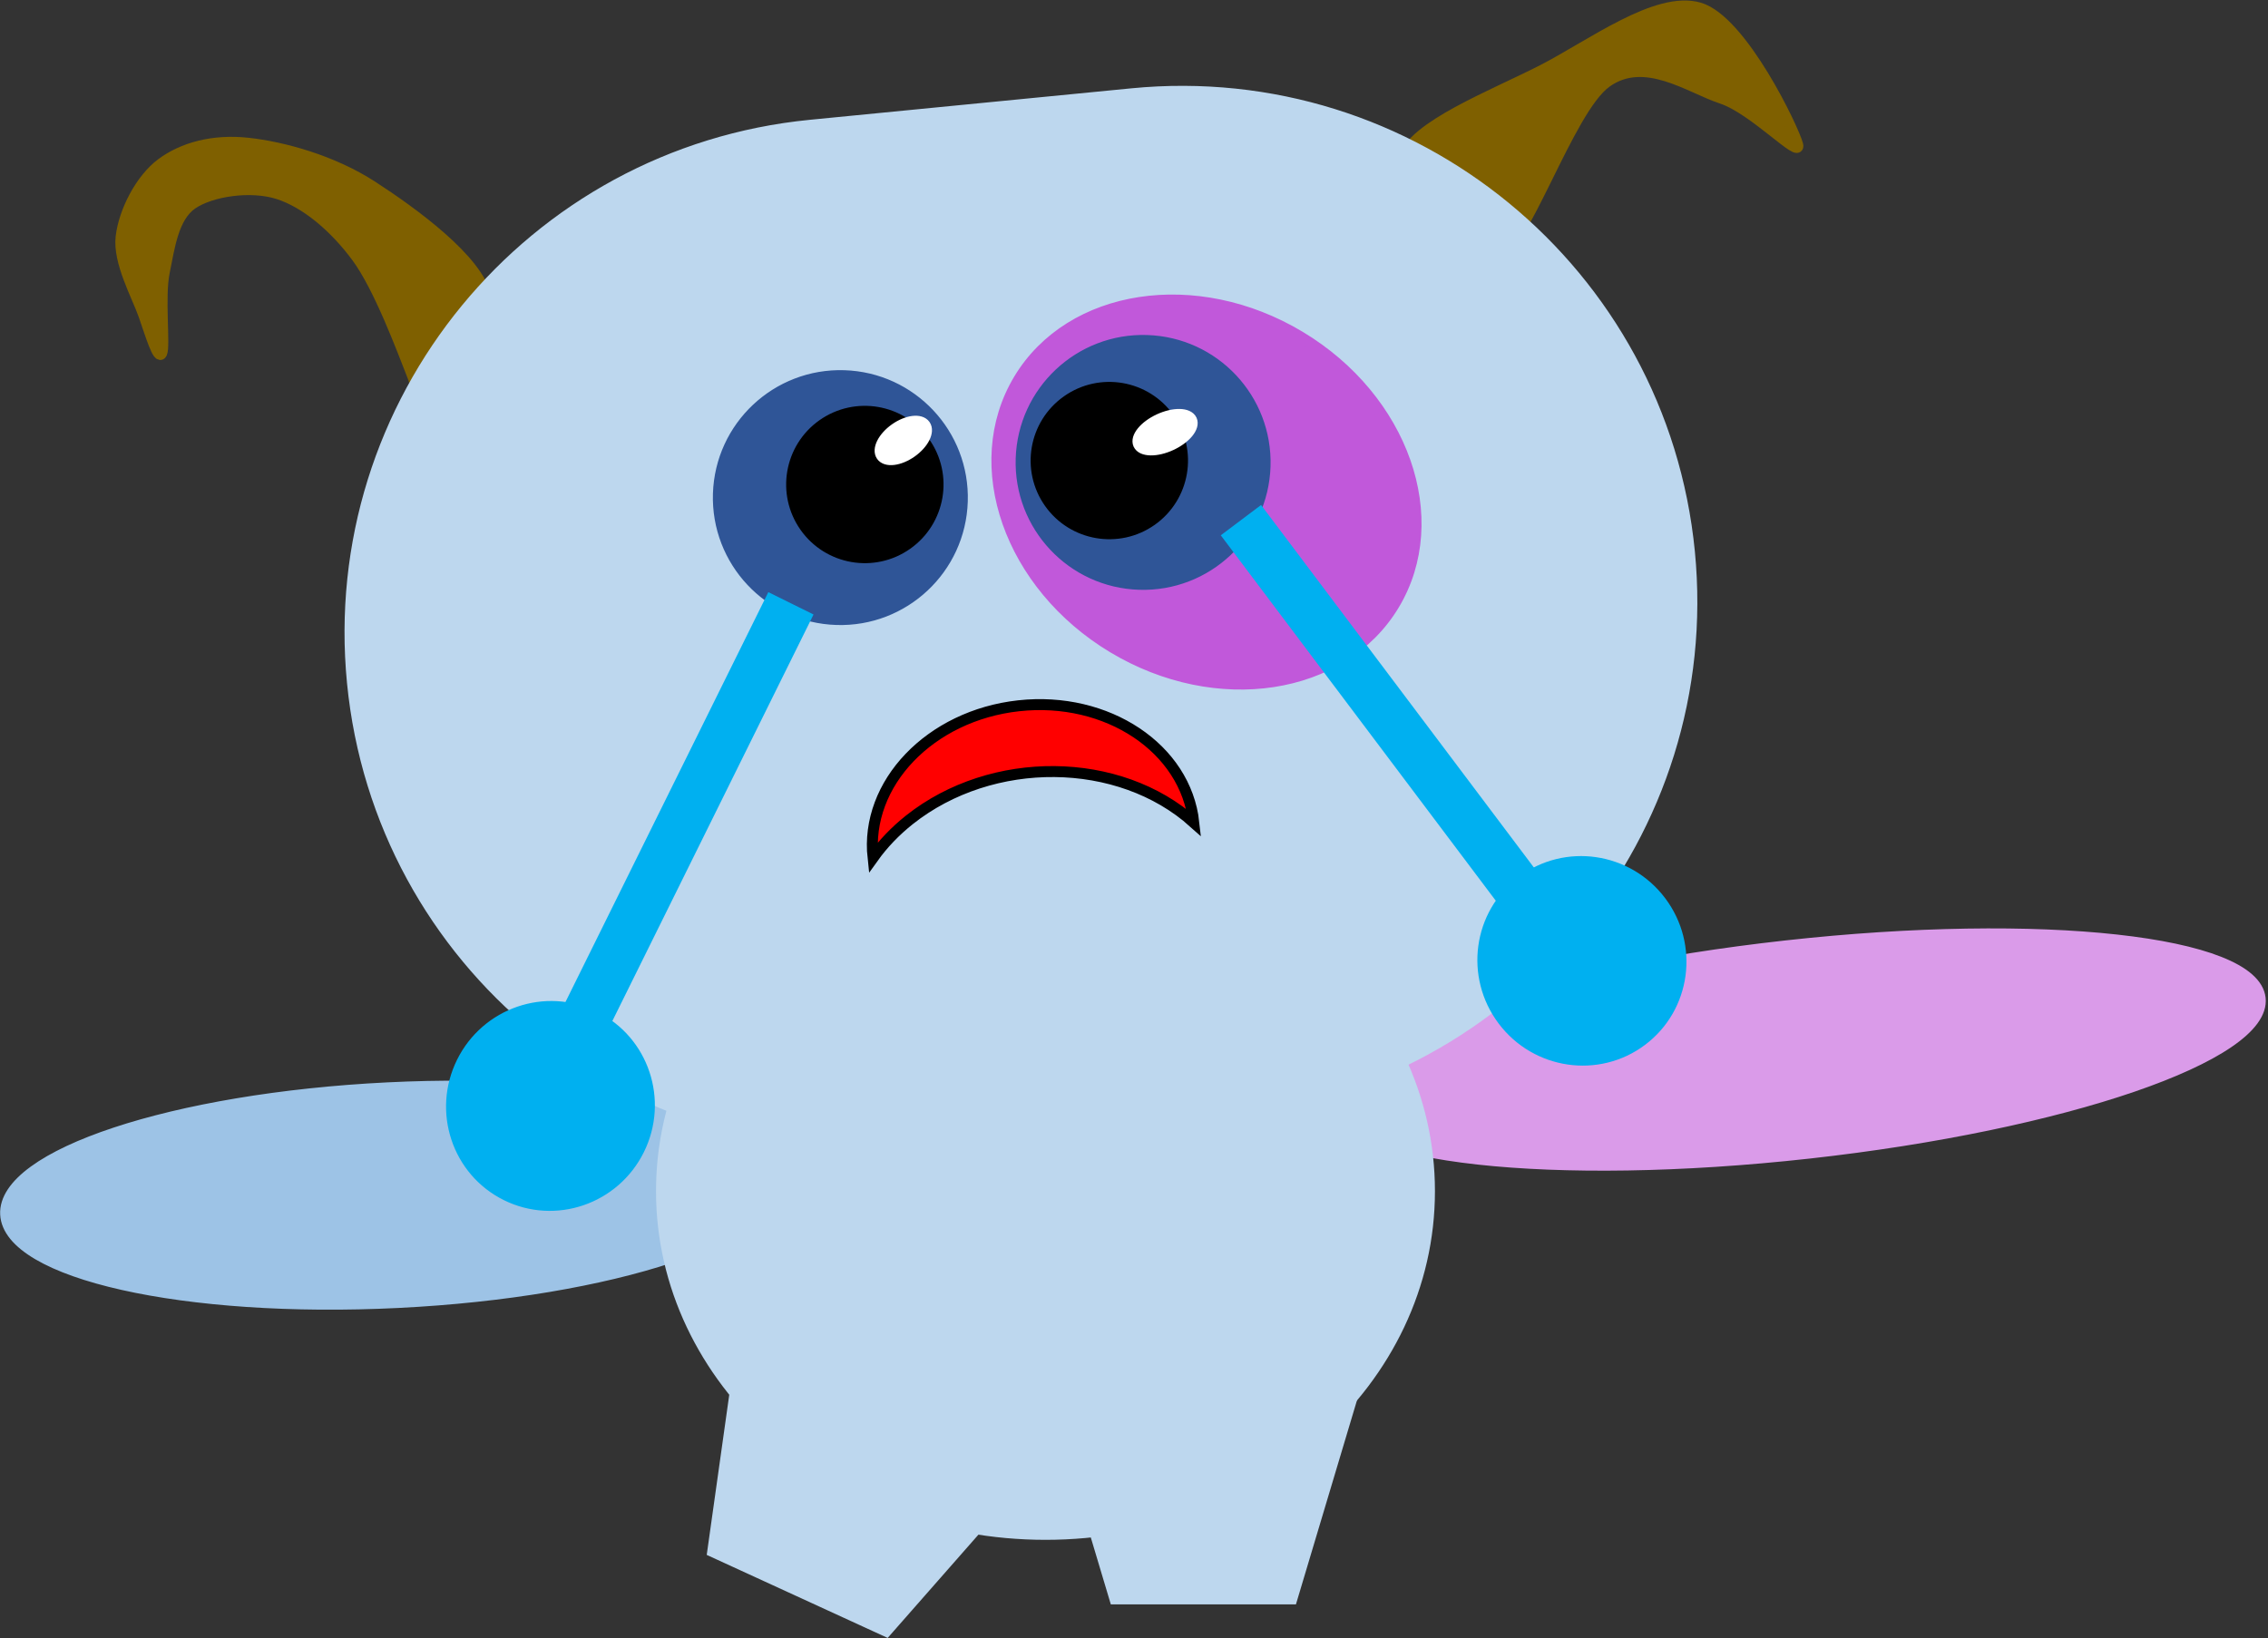 <svg width="948" height="685" xmlns="http://www.w3.org/2000/svg" xmlns:xlink="http://www.w3.org/1999/xlink" xml:space="preserve" overflow="hidden"><rect width="100%" height="100%" fill="#333333" stroke="none"/><g transform="translate(-860 -959)"><path d="M1063.23 1083.43C1060.06 1067.73 1032.15 1047.62 1015.55 1036.87 998.943 1026.11 978.277 1020.47 963.617 1018.88 948.957 1017.29 936.417 1020.82 927.586 1027.34 918.754 1033.87 911.866 1047.45 910.63 1058.03 909.393 1068.61 917.341 1082.72 920.167 1090.83 922.994 1098.95 926.173 1109.7 927.586 1106.71 928.999 1103.71 926.526 1083.25 928.646 1072.84 930.765 1062.44 932.355 1049.74 940.303 1044.27 948.251 1038.81 964.854 1036.34 976.335 1040.04 987.815 1043.74 999.826 1053.8 1009.19 1066.5 1018.55 1079.19 1028.26 1105.47 1032.5 1116.23 1036.74 1126.99 1029.15 1136.16 1034.62 1131.04 1040.1 1125.93 1066.41 1099.12 1063.23 1083.43Z" stroke="#7F6000" stroke-width="4.583" stroke-miterlimit="8" fill="#7F6000" fill-rule="evenodd"/><path d="M164.675 63.83C161.148 50.419 127.643 37.492 107.069 26.988 86.496 16.485 59.064-4.36 41.234 0.811 23.404 5.982 1.654 51.711 0.087 58.013-1.481 64.315 18.505 42.986 31.829 38.623 45.153 34.26 63.963 20.363 80.03 31.836 96.097 43.309 114.319 102.127 128.231 107.459 142.142 112.792 168.202 77.242 164.675 63.83Z" stroke="#7F6000" stroke-width="4.583" stroke-miterlimit="8" fill="#7F6000" fill-rule="evenodd" transform="matrix(-1 0 0 1 1611.5 961.5)"/><path d="M1616.02 1441.13C1509.15 1452.98 1420.36 1443.18 1417.71 1419.26 1415.06 1395.33 1499.54 1366.33 1606.41 1354.48 1713.28 1342.63 1802.06 1352.43 1804.72 1376.36 1807.37 1400.29 1722.88 1429.29 1616.02 1441.13Z" stroke="#DA9BE9" stroke-width="4.583" stroke-miterlimit="8" fill="#DA9BE9" fill-rule="evenodd"/><path d="M1021.97 1413.82C1111.35 1409.4 1184.8 1425.91 1186.02 1450.69 1187.25 1475.47 1115.79 1499.14 1026.41 1503.56 937.033 1507.98 863.585 1491.47 862.36 1466.69 861.135 1441.91 932.596 1418.24 1021.97 1413.82Z" stroke="#9DC3E6" stroke-width="4.583" stroke-miterlimit="8" fill="#9DC3E6" fill-rule="evenodd"/><path d="M1136.5 1457C1136.5 1377.75 1208.36 1313.5 1297 1313.5 1385.64 1313.5 1457.5 1377.75 1457.5 1457 1457.5 1536.25 1385.64 1600.5 1297 1600.5 1208.36 1600.5 1136.5 1536.25 1136.5 1457Z" stroke="#BDD7EE" stroke-width="4.583" stroke-miterlimit="8" fill="#BDD7EE" fill-rule="evenodd"/><path d="M1286.88 1576.77 1230.44 1641.01 1157.91 1607.72 1169.82 1523.04Z" stroke="#BDD7EE" stroke-width="4.583" stroke-miterlimit="8" fill="#BDD7EE" fill-rule="evenodd"/><path d="M1424.5 1545.5 1399.98 1627.5 1326.02 1627.5 1301.5 1545.5Z" stroke="#BDD7EE" stroke-width="4.583" stroke-miterlimit="8" fill="#BDD7EE" fill-rule="evenodd"/><path d="M1007.33 1244.42C995.853 1127.18 1081.58 1022.84 1198.82 1011.36L1333.09 998.21C1450.32 986.73 1554.67 1072.46 1566.15 1189.7L1566.15 1189.7C1577.63 1306.93 1491.9 1411.27 1374.66 1422.76L1240.39 1435.9C1123.16 1447.38 1018.81 1361.65 1007.33 1244.42Z" stroke="#BDD7EE" stroke-width="4.583" stroke-miterlimit="8" fill="#BDD7EE" fill-rule="evenodd"/><path d="M1285.89 1117.64C1307.46 1081.73 1360.05 1073.7 1403.34 1099.7 1446.64 1125.7 1464.26 1175.9 1442.69 1211.81 1421.12 1247.72 1368.54 1255.75 1325.24 1229.75 1281.94 1203.75 1264.33 1153.55 1285.89 1117.64Z" stroke="#C158DA" stroke-width="4.583" stroke-miterlimit="8" fill="#C158DA" fill-rule="evenodd"/><path d="M1212.86 1116.07C1241.01 1116.95 1263.12 1140.49 1262.23 1168.64 1261.35 1196.79 1237.81 1218.9 1209.66 1218.01 1181.51 1217.13 1159.41 1193.59 1160.29 1165.44 1161.17 1137.29 1184.71 1115.19 1212.86 1116.07Z" stroke="#2F5597" stroke-width="4.583" stroke-miterlimit="8" fill="#2F5597" fill-rule="evenodd"/><path d="M1339.41 1101.36C1367.56 1102.24 1389.66 1125.78 1388.78 1153.93 1387.9 1182.08 1364.36 1204.18 1336.21 1203.3 1308.06 1202.42 1285.95 1178.88 1286.84 1150.73 1287.72 1122.58 1311.26 1100.47 1339.41 1101.36Z" stroke="#2F5597" stroke-width="4.583" stroke-miterlimit="8" fill="#2F5597" fill-rule="evenodd"/><path d="M1196.5 1179.22C1186.75 1165.41 1190.04 1146.32 1203.84 1136.57 1217.65 1126.83 1236.74 1130.11 1246.49 1143.92 1256.24 1157.72 1252.95 1176.81 1239.14 1186.56 1225.34 1196.31 1206.25 1193.02 1196.5 1179.22Z" stroke="#000000" stroke-width="4.583" stroke-miterlimit="8" fill-rule="evenodd"/><path d="M1298.69 1169.21C1288.94 1155.41 1292.23 1136.31 1306.04 1126.57 1319.84 1116.82 1338.93 1120.11 1348.68 1133.91 1358.43 1147.71 1355.14 1166.81 1341.34 1176.56 1327.53 1186.3 1308.44 1183.01 1298.69 1169.21Z" stroke="#000000" stroke-width="4.583" stroke-miterlimit="8" fill-rule="evenodd"/><path d="M1228.5 1149.55C1226.61 1146.87 1229.13 1141.83 1234.14 1138.29 1239.15 1134.76 1244.75 1134.06 1246.64 1136.74 1248.53 1139.42 1246 1144.46 1240.99 1148 1235.98 1151.53 1230.39 1152.23 1228.5 1149.55Z" stroke="#FFFFFF" stroke-width="4.583" stroke-miterlimit="8" fill="#FFFFFF" fill-rule="evenodd"/><path d="M1335.93 1144.8C1334.56 1141.82 1338.4 1137.13 1344.5 1134.31 1350.61 1131.49 1356.67 1131.61 1358.05 1134.58 1359.42 1137.56 1355.58 1142.25 1349.48 1145.07 1343.37 1147.9 1337.31 1147.77 1335.93 1144.8Z" stroke="#FFFFFF" stroke-width="4.583" stroke-miterlimit="8" fill="#FFFFFF" fill-rule="evenodd"/><path d="M1182.19 1209.64 1196.98 1216.95 1101.07 1410.79 1086.28 1403.47Z" stroke="#00B0F0" stroke-width="4.583" stroke-miterlimit="8" fill="#00B0F0" fill-rule="evenodd"/><path d="M1053.1 1403.08C1063.3 1382.47 1088.13 1373.95 1108.56 1384.06 1128.99 1394.17 1137.28 1419.08 1127.08 1439.69 1116.88 1460.3 1092.05 1468.82 1071.62 1458.71 1051.19 1448.6 1042.9 1423.69 1053.1 1403.08Z" stroke="#00B0F0" stroke-width="4.583" stroke-miterlimit="8" fill="#00B0F0" fill-rule="evenodd"/><path d="M1373.48 1183.26 1386.66 1173.34 1516.69 1346.16 1503.51 1356.08Z" stroke="#00B0F0" stroke-width="4.583" stroke-miterlimit="8" fill="#00B0F0" fill-rule="evenodd"/><path d="M1488.24 1385.54C1474.42 1367.16 1477.97 1341.15 1496.19 1327.45 1514.4 1313.74 1540.38 1317.53 1554.2 1335.91 1568.03 1354.29 1564.47 1380.29 1546.26 1394 1528.05 1407.7 1502.07 1403.92 1488.24 1385.54Z" stroke="#00B0F0" stroke-width="4.583" stroke-miterlimit="8" fill="#00B0F0" fill-rule="evenodd"/><path d="M1224.92 1317.65C1221.51 1286.6 1248.77 1258.14 1285.79 1254.08 1322.82 1250.01 1355.6 1271.88 1359.01 1302.92 1327.83 1274.93 1274.61 1274.41 1240.14 1301.75 1234.23 1306.45 1229.1 1311.8 1224.92 1317.65Z" stroke="#000000" stroke-width="4.583" stroke-miterlimit="8" fill="#FF0000" fill-rule="evenodd"/></g></svg>